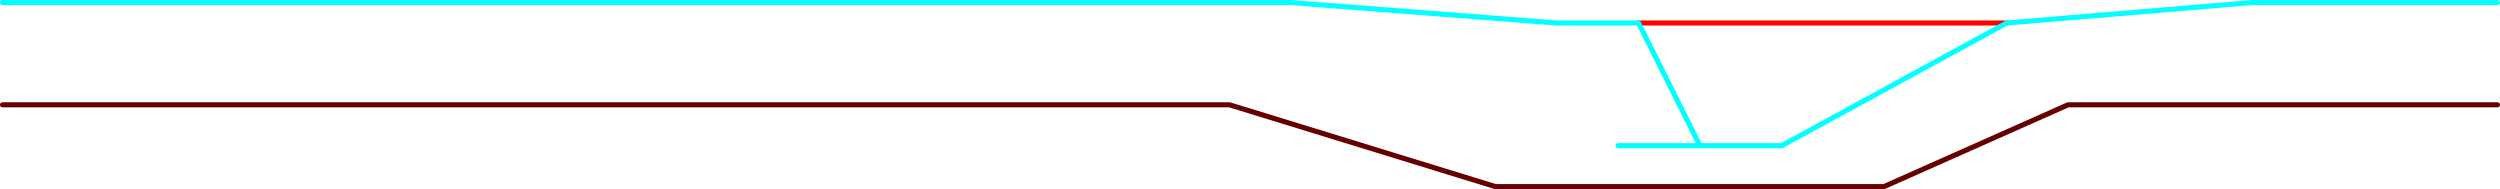<?xml version="1.0" encoding="UTF-8" standalone="no"?>
<svg xmlns:ffdec="https://www.free-decompiler.com/flash" xmlns:xlink="http://www.w3.org/1999/xlink" ffdec:objectType="frame" height="185.0px" width="2445.0px" xmlns="http://www.w3.org/2000/svg">
  <g transform="matrix(1.0, 0.0, 0.0, 1.0, 2.5, 2.5)">
    <use ffdec:characterId="399" height="145.0" transform="matrix(1.0, 0.0, 0.0, 1.0, -2.5, -2.5)" width="2445.0" xlink:href="#shape0"/>
    <use ffdec:characterId="401" height="5.0" id="am_Door_2" transform="matrix(1.0, 0.0, 0.0, 1.0, 1577.5, 137.5)" width="165.0" xlink:href="#sprite0"/>
    <use ffdec:characterId="402" height="85.0" transform="matrix(1.0, 0.0, 0.0, 1.0, -2.5, 97.5)" width="2445.0" xlink:href="#shape2"/>
  </g>
  <defs>
    <g id="shape0" transform="matrix(1.0, 0.0, 0.0, 1.0, 2.5, 2.5)">
      <path d="M1960.0 20.0 L1600.0 20.0" fill="none" stroke="#ff0000" stroke-linecap="round" stroke-linejoin="round" stroke-width="5.0"/>
      <path d="M2440.0 0.0 L2200.0 0.0 1960.0 20.0 1740.0 140.0 M1660.0 140.0 L1600.0 20.0 1520.0 20.0 1260.0 0.0 0.0 0.0" fill="none" stroke="#00ffff" stroke-linecap="round" stroke-linejoin="round" stroke-width="5.0"/>
    </g>
    <g id="sprite0" transform="matrix(1.0, 0.0, 0.0, 1.0, 2.5, 2.5)">
      <use ffdec:characterId="400" height="5.0" transform="matrix(1.0, 0.0, 0.0, 1.0, -2.5, -2.5)" width="165.0" xlink:href="#shape1"/>
    </g>
    <g id="shape1" transform="matrix(1.0, 0.0, 0.0, 1.0, 2.5, 2.5)">
      <path d="M0.0 0.0 L160.0 0.0" fill="none" stroke="#00ffff" stroke-linecap="round" stroke-linejoin="round" stroke-width="5.0"/>
    </g>
    <g id="shape2" transform="matrix(1.0, 0.0, 0.0, 1.0, 2.5, -97.5)">
      <path d="M0.0 100.0 L1200.0 100.0 1460.0 180.0 1840.0 180.0 2020.0 100.0 2440.0 100.0" fill="none" stroke="#660000" stroke-linecap="round" stroke-linejoin="round" stroke-width="5.0"/>
    </g>
  </defs>
</svg>
